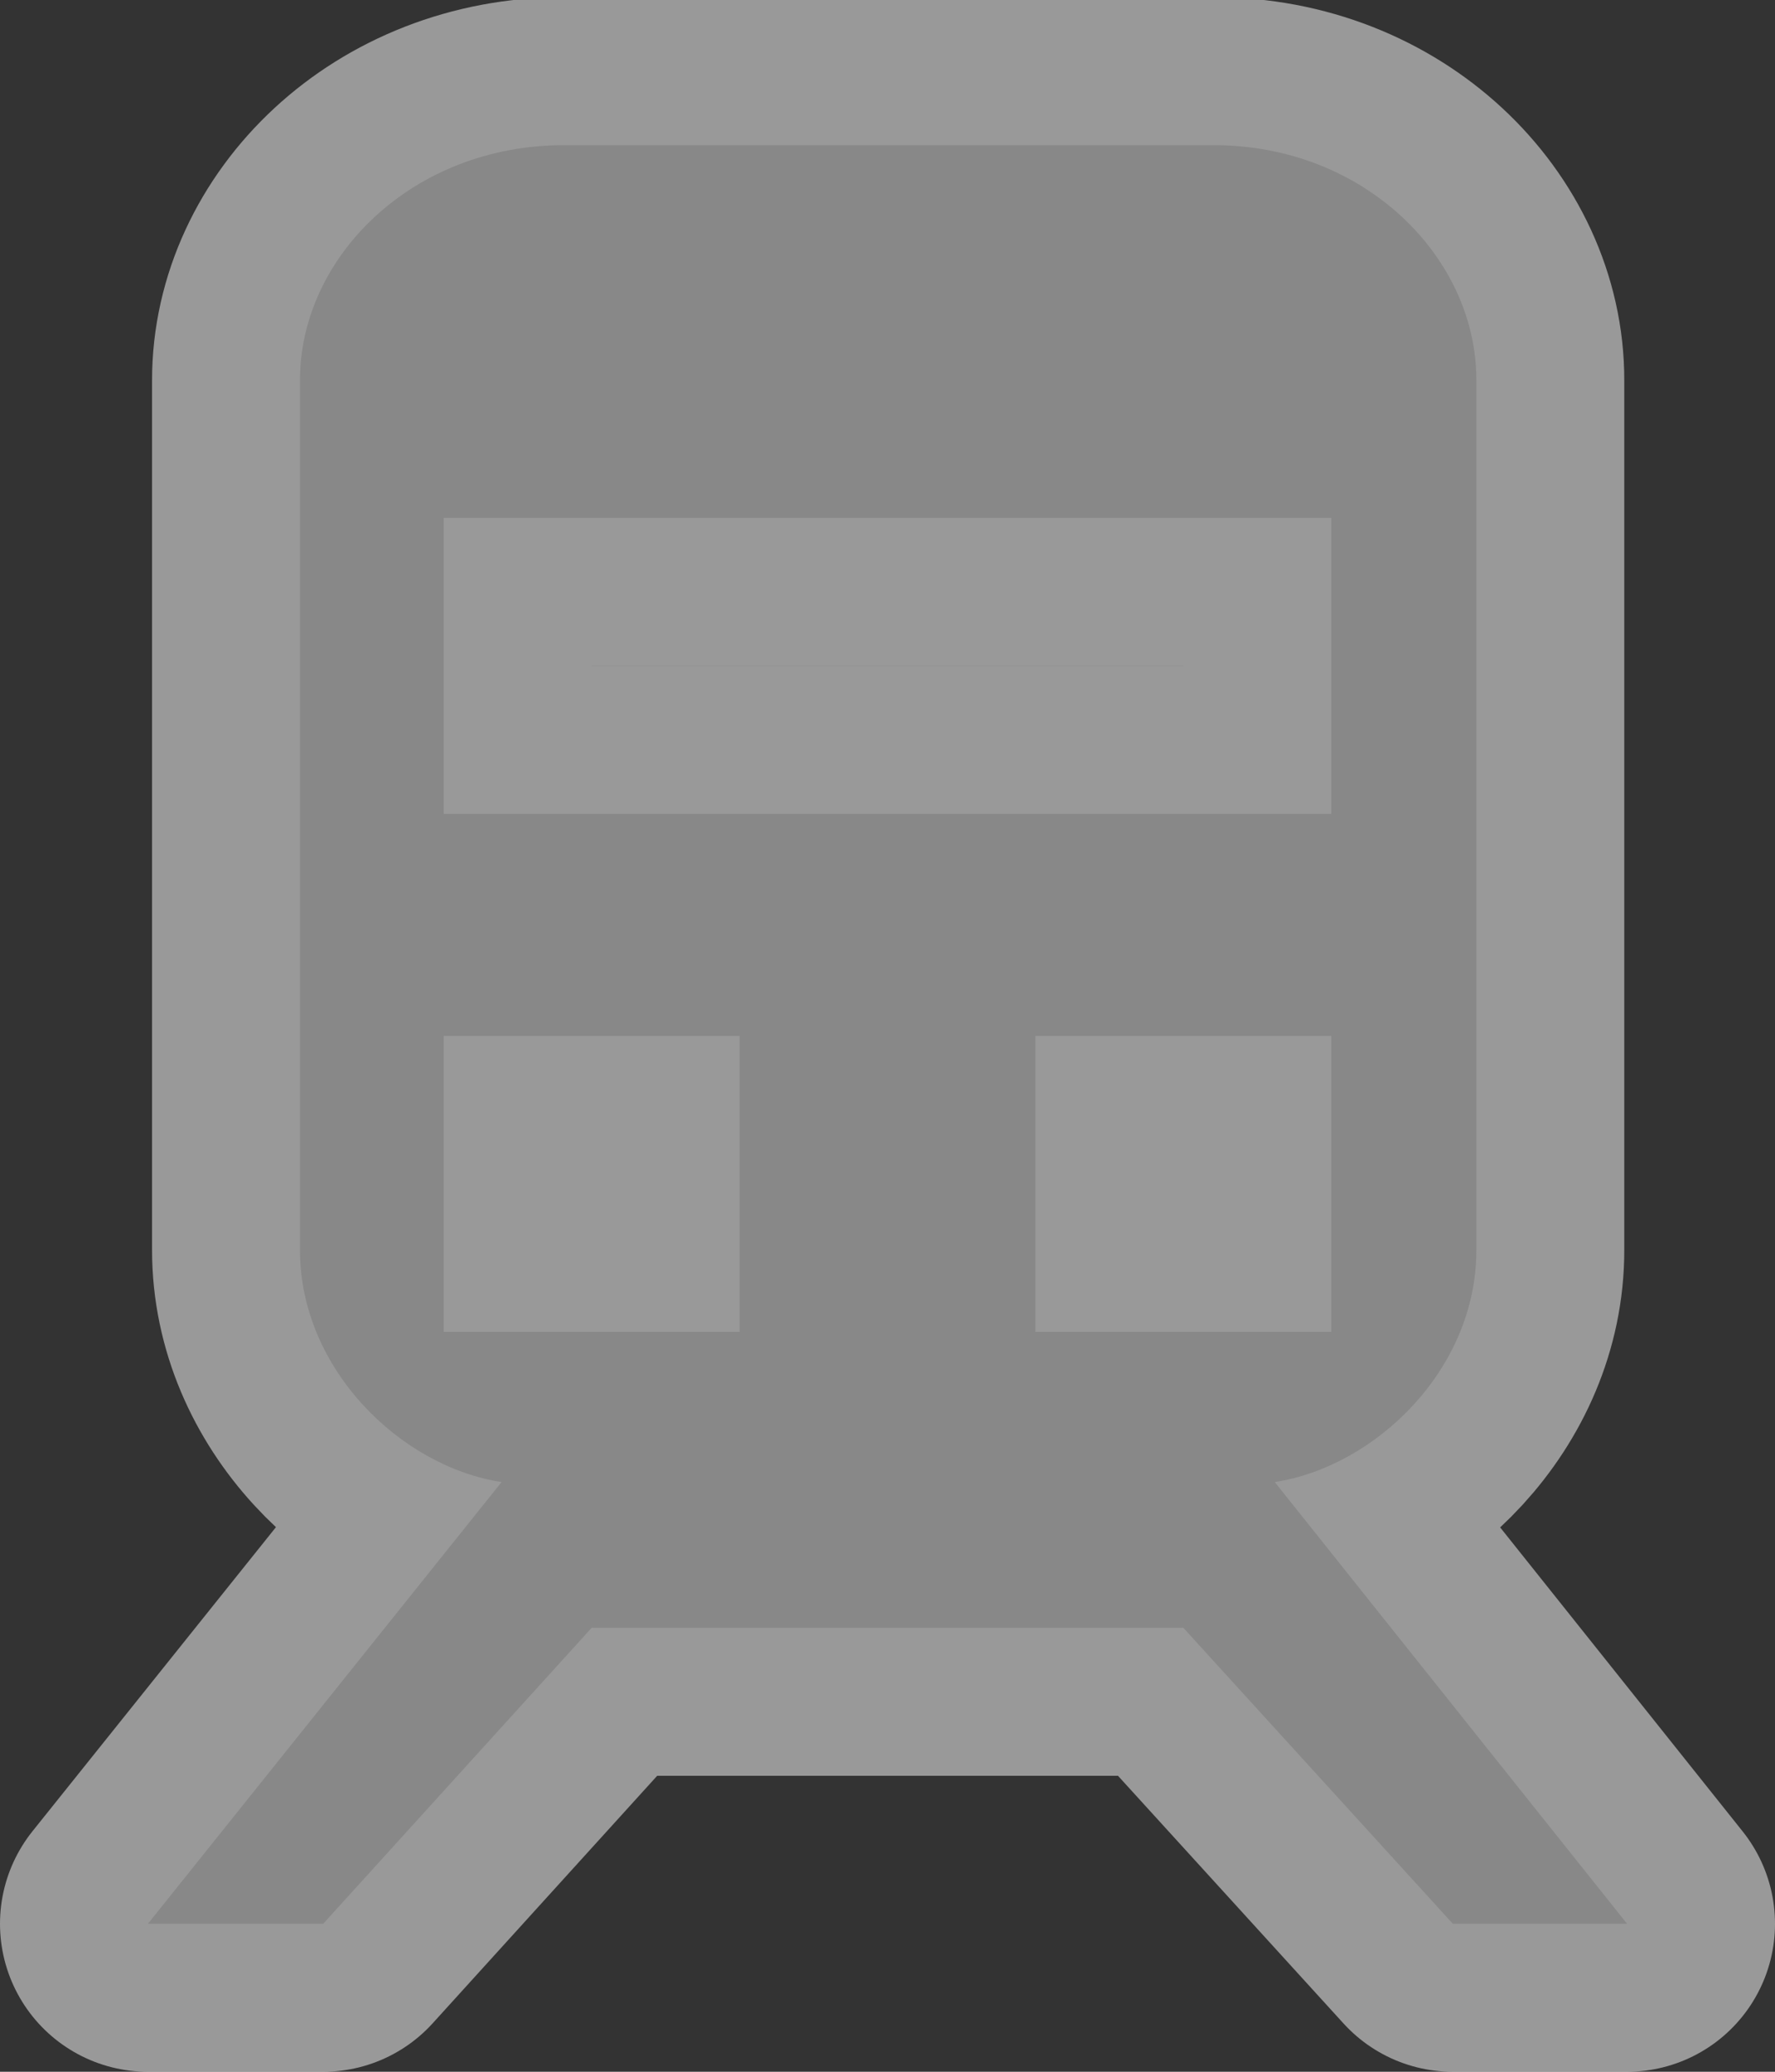 <?xml version="1.0" encoding="UTF-8" standalone="no"?>
<!-- Created with Inkscape (http://www.inkscape.org/) -->

<svg
   xmlns:dc="http://purl.org/dc/elements/1.1/"
   xmlns:cc="http://creativecommons.org/ns#"
   xmlns:rdf="http://www.w3.org/1999/02/22-rdf-syntax-ns#"
   xmlns:svg="http://www.w3.org/2000/svg"
   xmlns="http://www.w3.org/2000/svg"
   xmlns:sodipodi="http://sodipodi.sourceforge.net/DTD/sodipodi-0.dtd"
   xmlns:inkscape="http://www.inkscape.org/namespaces/inkscape"
   width="12"
   height="14"
   id="svg2"
   version="1.1"
   inkscape:version="0.48.4 r9939"
   sodipodi:docname="station.svg">
  <rect width="100%" height="100%" fill="#333333" stroke="none"/>
  <defs
     id="defs4" />
  <sodipodi:namedview
     id="base"
     pagecolor="#ffffff"
     bordercolor="#666666"
     borderopacity="1.0"
     inkscape:pageopacity="0.0"
     inkscape:pageshadow="2"
     inkscape:zoom="23.452375"
     inkscape:cx="6.3058801"
     inkscape:cy="7.2749212"
     inkscape:document-units="px"
     inkscape:current-layer="layer1"
     showgrid="true"
     inkscape:window-width="1366"
     inkscape:window-height="744"
     inkscape:window-x="0"
     inkscape:window-y="24"
     inkscape:window-maximized="1"
     fit-margin-top="0"
     fit-margin-left="0"
     fit-margin-right="0"
     fit-margin-bottom="0"
     inkscape:snap-grids="true">
    <inkscape:grid
       type="xygrid"
       id="grid3769"
       empspacing="5"
       visible="true"
       enabled="true"
       snapvisiblegridlinesonly="true"
       originx="-3px"
       originy="-2px" />
  </sodipodi:namedview>
  <g
     inkscape:label="Layer 1"
     inkscape:groupmode="layer"
     id="layer1"
     transform="translate(-3,-1036.362)">
    <path
       style="fill:none;fill-opacity:1;stroke:#ffffff;stroke-opacity:1;stroke-linejoin:round;stroke-width:2;stroke-miterlimit:4;stroke-dasharray:none;opacity:0.5"
       sodipodi:nodetypes="cccccccccccccccccccccccccccccc"
       id="path2993"
       d="m 11.618,1046.377 c 0.683,-0.105 1.365,-0.764 1.363,-1.569 l 0,-5.876 c 0.002,-0.829 -0.754,-1.59 -1.778,-1.589 -1.463,0 -2.927,0 -4.39,0 -1.03,0 -1.786,0.761 -1.785,1.589 l 0,5.876 c -9.701e-4,0.805 0.681,1.465 1.363,1.569 L 4,1049.362 l 1.185,0 1.815,-2 c 4,0 0,0 4,0 l 1.822,2 1.178,0 z M 8,1045.362 l -2,0 0,-2 2,0 z m -2,-3.5 0,-2 6,0 0,2 z m 6,1.5 0,2 -2,0 0,-2 z"
       inkscape:connector-curvature="0" />
    <path
       inkscape:connector-curvature="0"
       d="m 11.618,1046.377 c 0.683,-0.105 1.365,-0.764 1.363,-1.569 l 0,-5.876 c 0.002,-0.829 -0.754,-1.59 -1.778,-1.589 -1.463,0 -2.927,0 -4.39,0 -1.03,0 -1.786,0.761 -1.785,1.589 l 0,5.876 c -9.701e-4,0.805 0.681,1.465 1.363,1.569 L 4,1049.362 l 1.185,0 1.815,-2 c 4,0 0,0 4,0 l 1.822,2 1.178,0 z M 8,1045.362 l -2,0 0,-2 2,0 z m -2,-3.5 0,-2 6,0 0,2 z m 6,1.5 0,2 -2,0 0,-2 z"
       id="path3062"
       sodipodi:nodetypes="cccccccccccccccccccccccccccccc"
       style="fill:#888888;fill-opacity:1" />
  </g>
</svg>
